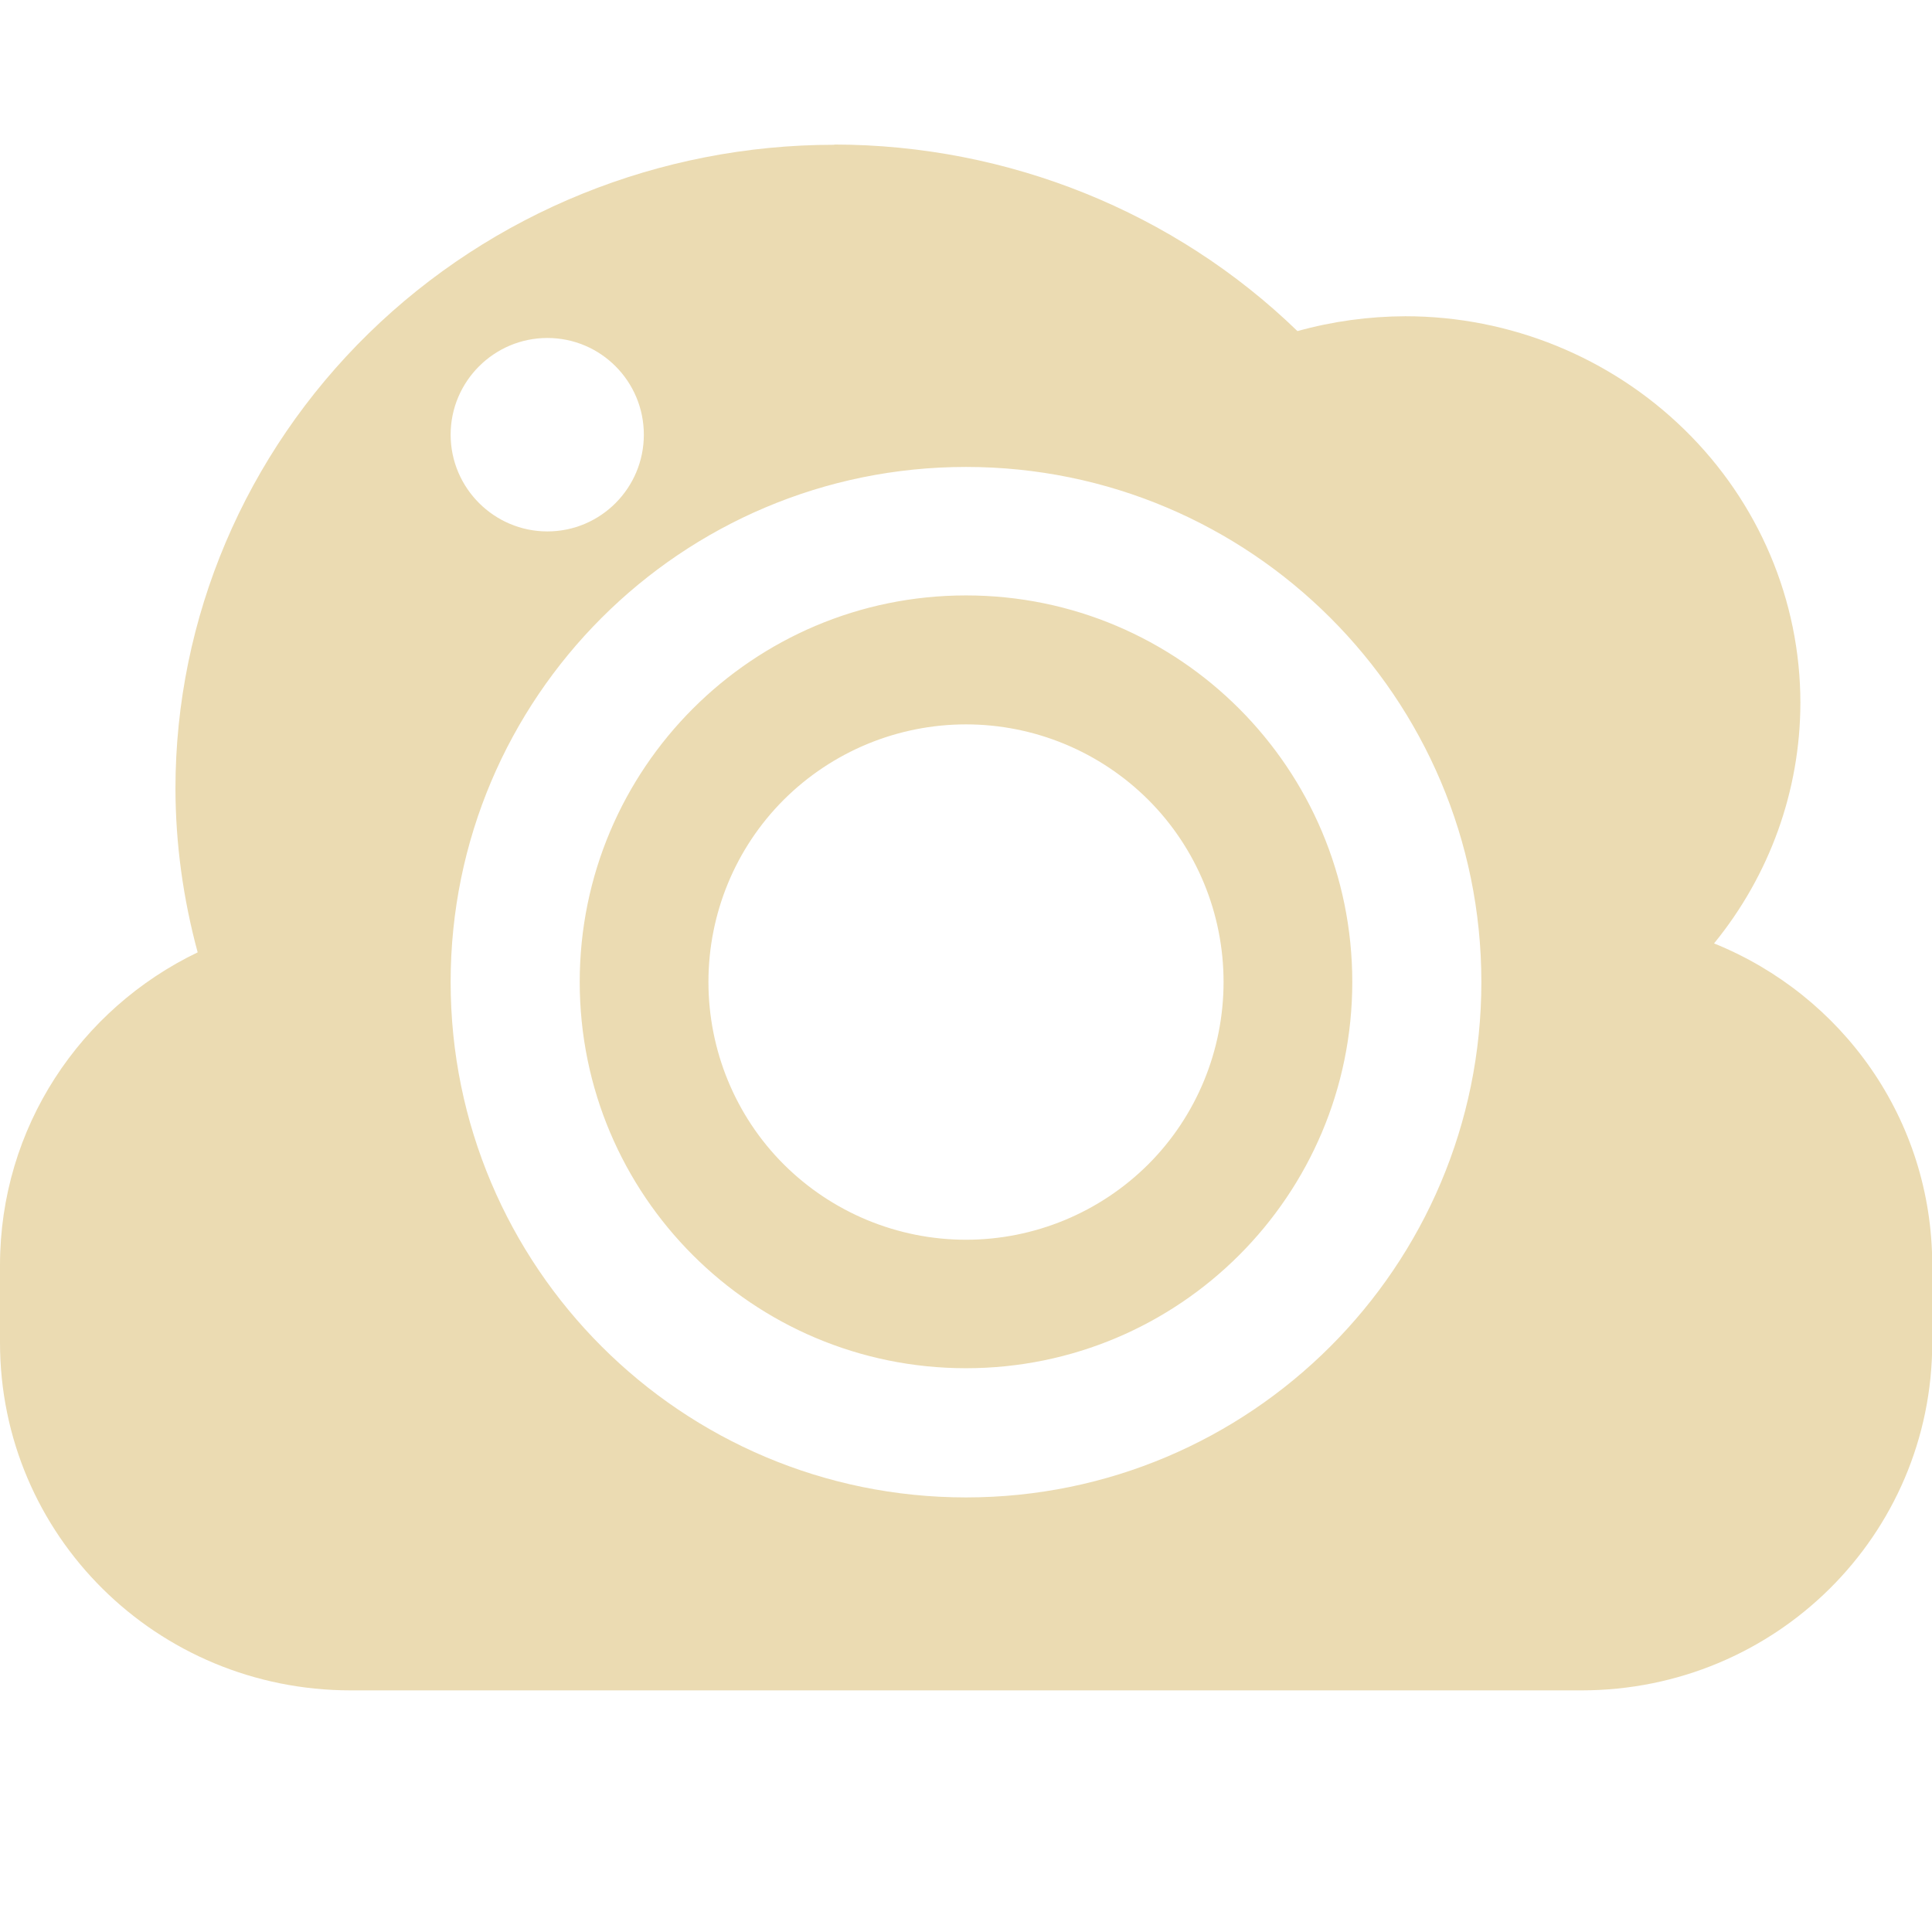 <svg width="16" height="16" version="1.1" xmlns="http://www.w3.org/2000/svg">
  <defs>
    <style id="current-color-scheme" type="text/css">.ColorScheme-Text { color:#ebdbb2; } .ColorScheme-Highlight { color:#458588; }</style>
  </defs>
  <path class="ColorScheme-Text" d="m6.908 1.199c-1.446 0-2.832 0.562-3.855 1.562s-1.6 2.357-1.6 3.771c1e-3 0.458 0.064 0.912 0.184 1.355-0.97 0.466-1.637 1.448-1.637 2.592v0.639c0 1.596 1.296 2.881 2.906 2.881h10.19c1.609 0 2.906-1.285 2.906-2.881v-0.639c0-1.21-0.746-2.238-1.807-2.666 0.462-0.566 0.714-1.268 0.715-1.992 0-0.848-0.345-1.662-0.959-2.262-0.613-0.6-1.445-0.94-2.312-0.94-0.302 1e-3 -0.604 0.042-0.894 0.123-1.02-0.988-2.398-1.543-3.834-1.545zm-2.375 1.6c0.442 0 0.799 0.359 0.799 0.801 0 0.441-0.357 0.801-0.799 0.801-0.441 0-0.801-0.36-0.801-0.801 0-0.442 0.36-0.801 0.801-0.801zm3.467 1.068c2.356 0 4.268 1.91 4.268 4.266 0 2.357-1.912 4.268-4.268 4.268s-4.268-1.911-4.268-4.268c0-2.356 1.912-4.266 4.268-4.266zm0 1.064c-1.767 0-3.199 1.434-3.199 3.201 0 1.768 1.432 3.199 3.199 3.199s3.199-1.431 3.199-3.199c0-1.767-1.432-3.201-3.199-3.201zm0 1.068c0.566 0 1.109 0.225 1.51 0.625 0.4 0.4 0.623 0.942 0.623 1.508 1e-6 0.566-0.223 1.11-0.623 1.51-0.401 0.4-0.944 0.625-1.51 0.625-0.566 0-1.109-0.225-1.51-0.625-0.4-0.4-0.623-0.944-0.623-1.51 0-0.566 0.223-1.108 0.623-1.508 0.401-0.4 0.944-0.625 1.51-0.625z" fill="currentColor"/>
</svg>
